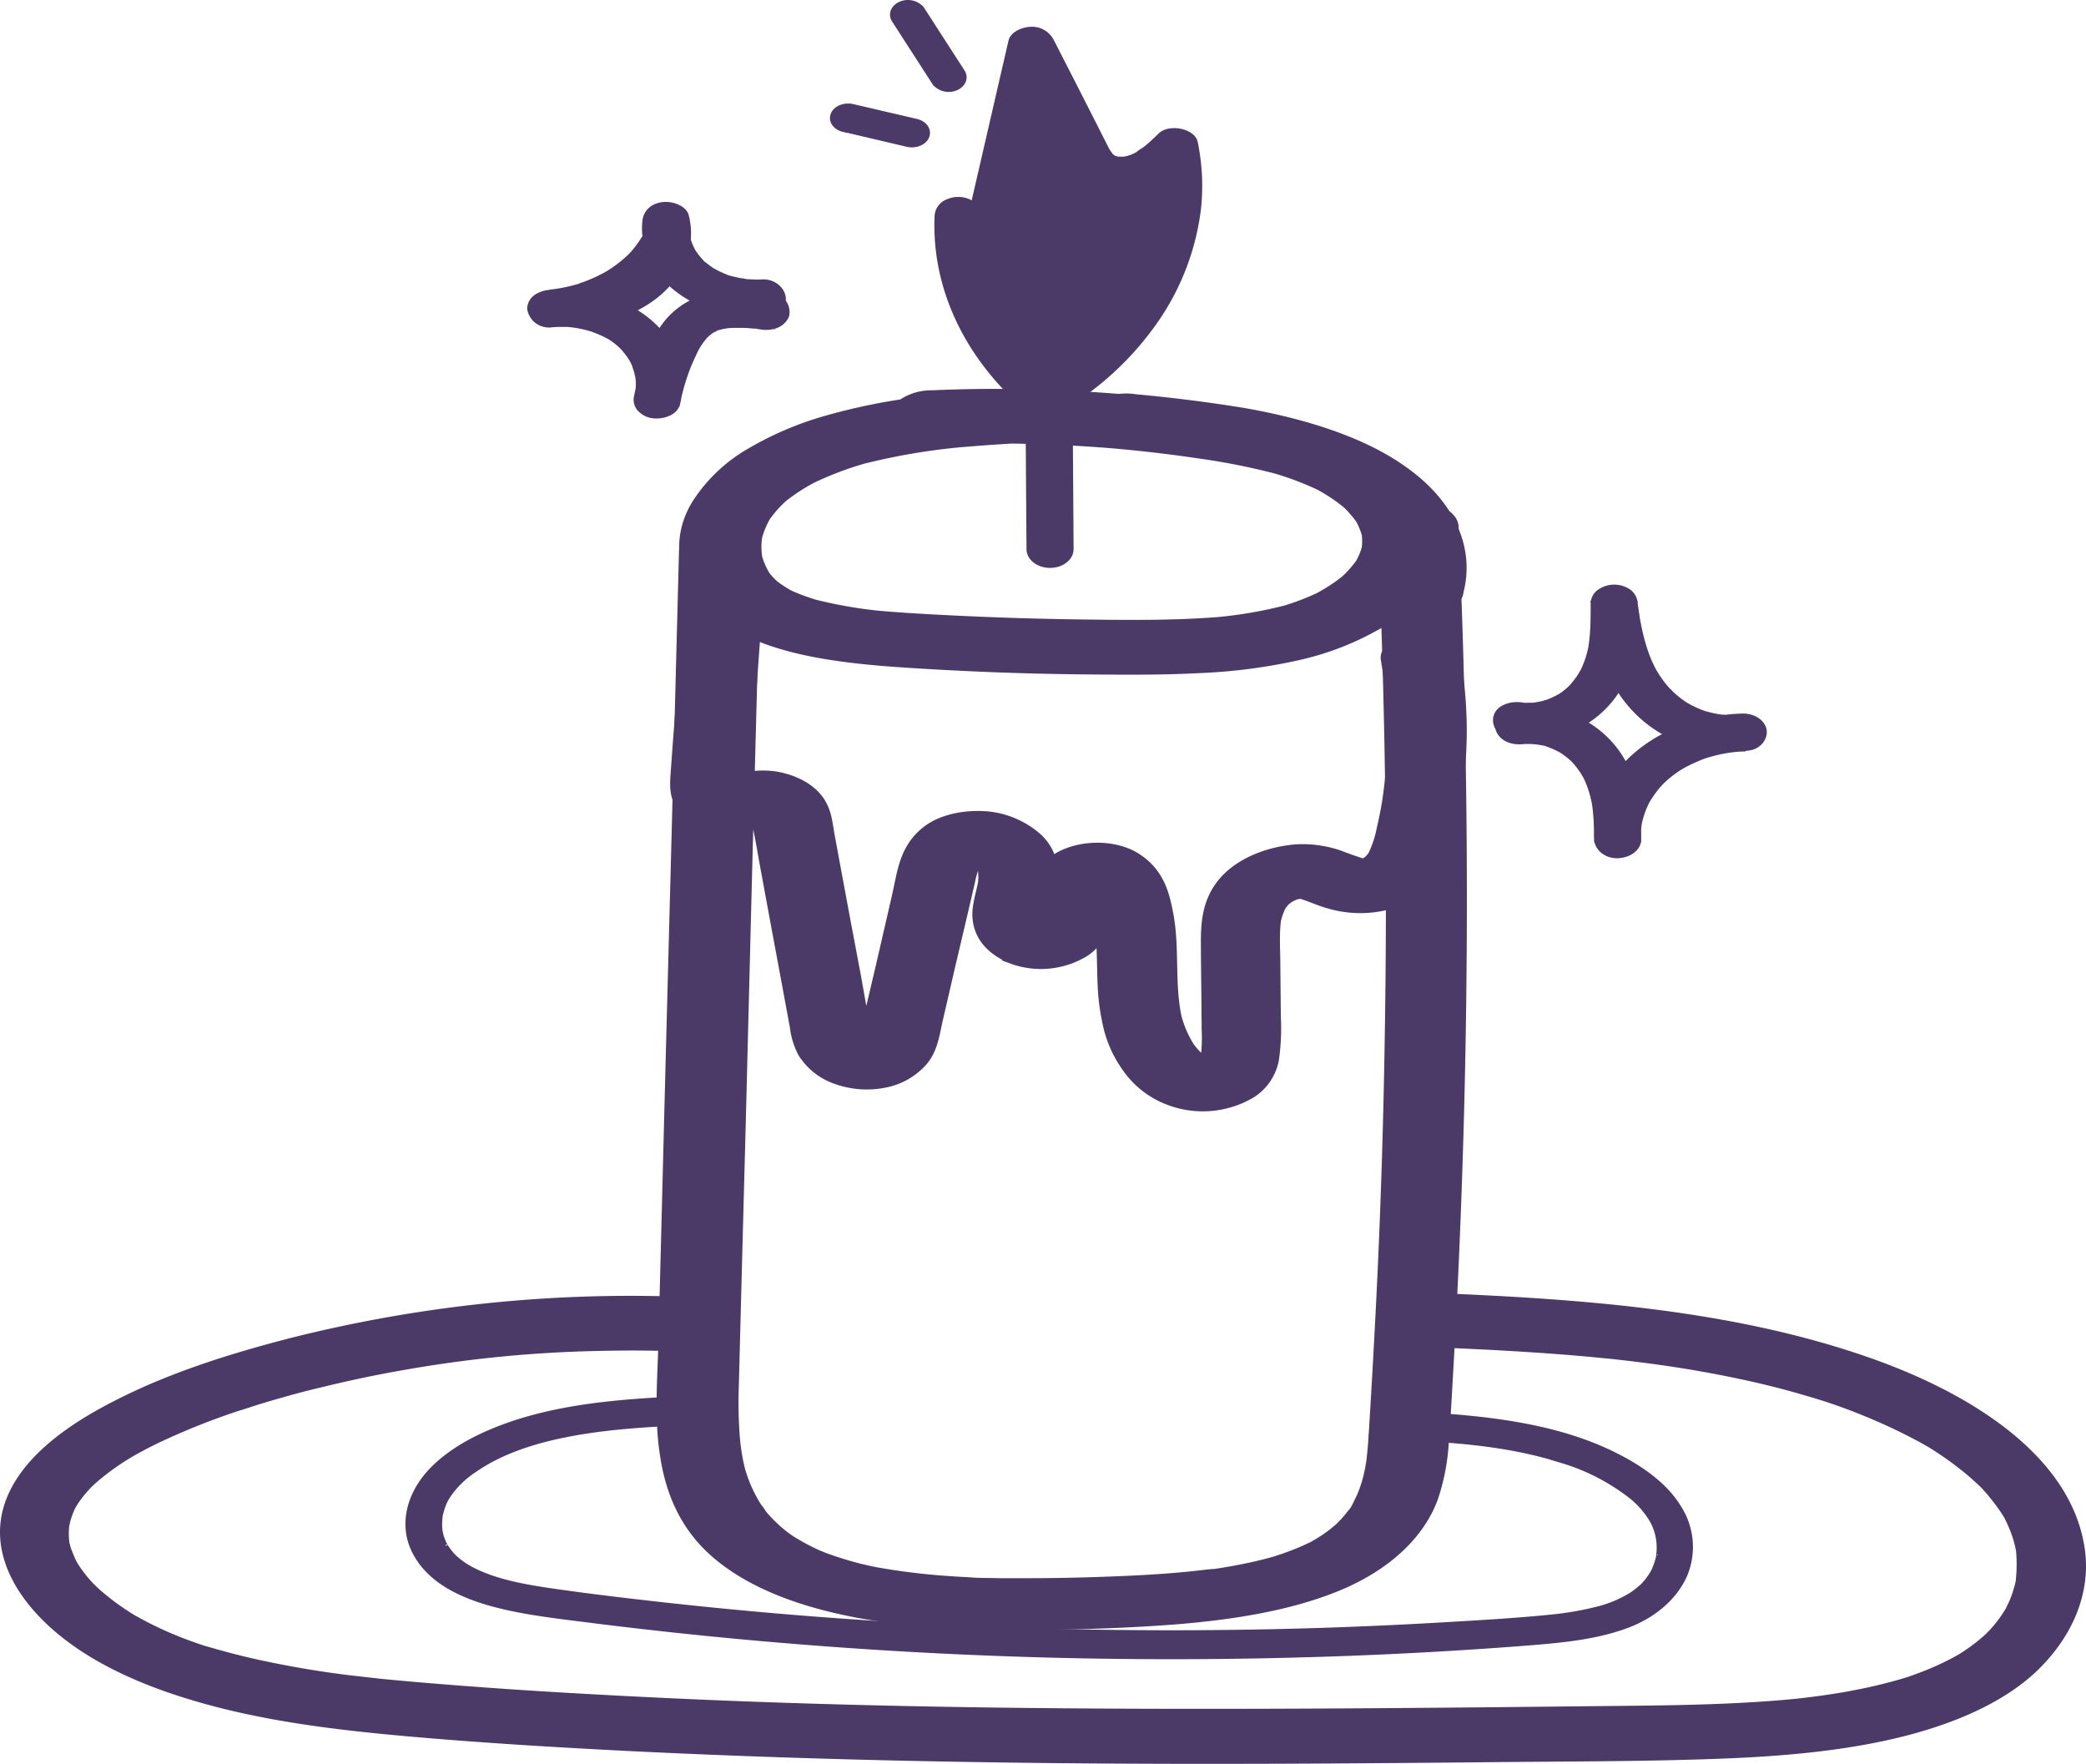 <svg id="correlations" xmlns="http://www.w3.org/2000/svg" viewBox="0 0 575.71 486.78">
  <defs>
    <style>
      .cls-1 {
        fill: #4b3a68;
        stroke: #4b3a68;
        stroke-miterlimit: 10;
      }
    </style>
  </defs>
  <path class="cls-1" d="M285.69,107c-10.14.58-20.32,1.19-30.38,2.34a168.51,168.51,0,0,0-27.09,5.29,90.12,90.12,0,0,0-21.43,9.08,44.08,44.08,0,0,0-15.27,14.5c-6.73,11-4,24.22,8.62,32.91,11.84,8.21,29.56,10.62,46,11.87q28.41,2,57,2.16c9.21.08,18.46.11,27.67-.38a152.89,152.89,0,0,0,27.79-3.62,79.19,79.19,0,0,0,23.55-9.46A37.47,37.47,0,0,0,396,157.35c5.77-11.62-1.61-24.1-15-32.1-14-8.31-32.61-11.85-50.75-14.24a423.85,423.85,0,0,0-59.3-3.67q-7,.07-13.89.38a15.07,15.07,0,0,0-7.61,2,6.27,6.27,0,0,0-3.17,5c.25,3.59,4.78,7.28,10.76,7A410.17,410.17,0,0,1,310.18,123l-2.86-.25q12.18,1.08,24.19,2.87a184.65,184.65,0,0,1,21.13,4.26l-2.58-.71a82.65,82.65,0,0,1,14.63,5.45l-2.19-1.1a47.28,47.28,0,0,1,8.89,5.77l-1.69-1.48a29,29,0,0,1,5.4,5.92L374,142a18.21,18.21,0,0,1,2.56,6l-.38-1.86a14.28,14.28,0,0,1,0,5.45l.38-1.86a17.75,17.75,0,0,1-2.39,5.7l1.08-1.68a29.07,29.07,0,0,1-5.56,6.15l1.7-1.42a47.36,47.36,0,0,1-8.88,5.73l2.19-1.09a66.92,66.92,0,0,1-12,4.52l2.57-.71a120.88,120.88,0,0,1-21,3.53l2.88-.25c-12,1-24.11.93-36.14.78q-19.45-.21-38.84-1.18c-6.4-.32-12.82-.66-19.12-1.22l2.87.26a124,124,0,0,1-21.52-3.53l2.58.71a56.38,56.38,0,0,1-9.73-3.53l2.18,1.09a33.32,33.32,0,0,1-6.36-4.15l1.69,1.42a21.77,21.77,0,0,1-4-4.54L212,158a18.3,18.3,0,0,1-2.4-5.89l.39,1.87a18.23,18.23,0,0,1,0-7.06l-.39,1.87a22.15,22.15,0,0,1,3-7.18l-1.09,1.68a31.75,31.75,0,0,1,6-6.7l-1.69,1.42A53.84,53.84,0,0,1,226,131.48l-2.18,1.1a91.2,91.2,0,0,1,16.26-6.07l-2.57.7a177.51,177.51,0,0,1,30.91-5.06l-2.88.25c6.74-.59,13.5-1,20.31-1.36a15.36,15.36,0,0,0,7.63-2.06c4.21-2.74,4.21-7.18,0-9.92h0a13.94,13.94,0,0,0-7.63-2Z" transform="translate(0 0.5)"/>
  <path class="cls-1" d="M187.9,151.46,186,224.3l-1.91,72.54-1.86,72.54c-.28,10.61-1.22,21.34.44,31.87,1.55,10.21,5.56,20.61,15.68,28.7,9.71,7.8,23.12,12.68,38.43,15.55,14.41,2.67,29.82,3.16,45,3.23q21.63.18,43.26-1.48c15.1-1.27,30.49-3.65,43.65-8.92,14.62-5.84,24-15.08,27.69-25.27a59.55,59.55,0,0,0,3-16.06c.46-5.86.78-11.77,1.11-17.66q2.1-36.15,3.06-72.29t.75-72.53q-.21-36.09-1.54-72.14-.35-8.82-.72-17.66c-.18-3.42-5.28-6.45-11-6s-10.43,3.49-10.35,7.07q1.61,35.49,2.09,71t-.14,71q-.57,35.39-2.33,70.8-.89,17.82-2,35.7c-.16,2.48-.32,5-.61,7.45-.07.56-.13,1.14-.21,1.7a4.4,4.4,0,0,0-.16.94s.25-1.3.1-.53c-.26,1.28-.51,2.58-.87,3.86a32.74,32.74,0,0,1-2.79,7.05l-.37.68c-.64,1.17.14-.11.17-.26a5.72,5.72,0,0,1-1.11,1.56,32.75,32.75,0,0,1-3,3.43c-.28.28-.59.54-.86.82-.66.68.58-.49.59-.51-.58.42-1.14.91-1.65,1.35-1.07.83-2.19,1.62-3.36,2.36-.54.34-1.15.67-1.66,1-1.33.8.43-.26.62-.32a6.44,6.44,0,0,0-1,.53c-1.3.64-2.63,1.25-4,1.82s-2.79,1.08-4.25,1.61c-.38.12-2.75.86-1.1.38,1.44-.46.36-.12.06,0l-1.51.44q-4.71,1.31-9.56,2.22c-1.67.32-3.33.61-5,.88l-2.37.36c-.42,0-2,.26-.29,0,1.88-.26-.44,0-.65,0-3.47.43-7,.78-10.47,1.06-7,.55-14,.84-21,1.07s-14.16.32-21.22.3c-1.69,0-3.35,0-5,0l-2.87-.06-1.07,0c-2.39,0,.28.11.34,0q-2.5,0-5-.21c-1.9-.09-3.77-.2-5.65-.34a181.78,181.78,0,0,1-20.28-2.53c-1.77-.32.52.07.67.16a9,9,0,0,0-1.27-.28l-2.19-.5c-1.55-.36-3.07-.78-4.56-1.22s-3-.9-4.38-1.4c-.67-.23-1.34-.46-2-.72a9.62,9.62,0,0,0-1.1-.42c.43.12,1.7.73.58.24a60.29,60.29,0,0,1-7.59-3.91c-.64-.38-1.23-.78-1.86-1.19h0c1,.68,0-.07-.29-.25a39.33,39.33,0,0,1-6-5.66l-.66-.8c-.56-.64.37.47.37.49a10.41,10.41,0,0,0-1.29-1.87,37.39,37.39,0,0,1-3.33-6.51c-.42-1.06-.78-2.1-1.1-3.17-.51-1.67.19.86-.11-.35-.17-.72-.33-1.4-.48-2.1a58.87,58.87,0,0,1-1-7.1,126.66,126.66,0,0,1-.24-14.32q.92-35.61,1.88-71.3l1.8-71.08L209,167.75l.45-17.48c.1-3.44-5.43-6.43-11-6-5.85.39-10.42,3.51-10.35,7.08Z" transform="translate(0 0.5)"/>
  <path class="cls-1" d="M574.91,427.27c-3.49-25.57-31.34-43-59.72-52.82-34.82-12.09-73.06-15.52-110.8-17.25-6.79-.32-13.58-.57-20.37-.81a54.25,54.25,0,0,1,.57,9.15c0,1.62-.06,3.24-.14,4.86,15.86.56,31.7,1.22,47.49,2.47q3.36.27,6.69.57l3.09.3,1.55.15c.62.07.68.07.16,0l1,.11c4.42.47,8.83,1,13.24,1.62q13.09,1.81,25.89,4.68,5.91,1.33,11.72,2.95c1.7.47,3.4,1,5.09,1.47l2.92.91s1.37.45.57.18l1,.33a166.59,166.59,0,0,1,20.69,8.57c1.54.78,3,1.56,4.51,2.34l2,1.14c.07,0,1.15.68.4.23l.69.42a92.82,92.82,0,0,1,8,5.62c1.19.93,2.36,1.9,3.47,2.89.51.46,1,.91,1.51,1.38l1,.93a58.71,58.71,0,0,1,5.4,6.77c.33.51.65,1,1,1.56a2.36,2.36,0,0,0,.13.2l.11.25c.61,1.27,1.19,2.5,1.67,3.79a30,30,0,0,1,1.1,3.57c.12.45.21.91.3,1.36a9.73,9.73,0,0,1,.13,1.21,42.45,42.45,0,0,1-.11,7c0-.28,0-.17,0,.1s0,.23,0,.35c0-.14,0-.24,0-.33,0,.19-.06.43-.1.66-.16.69-.31,1.28-.5,1.91a30.79,30.79,0,0,1-1.24,3.49c-.26.62-.63,1.22-.87,1.85h0l-.23.4a32.79,32.79,0,0,1-2.41,3.53,38.45,38.45,0,0,1-2.72,3.12c.91-1-.09.08-.49.45-.67.61-1.36,1.21-2.08,1.8a46.19,46.19,0,0,1-3.77,2.77l-.94.62-.51.33-.28.16-1.61.89a78.28,78.28,0,0,1-9,4.06c-.85.33-1.71.63-2.57.94l-.57.21-.28.09q-2.68.84-5.45,1.56c-3.63.95-7.32,1.74-11,2.42s-7.72,1.26-11.61,1.73l-2.65.31c1.46-.17-.71.07-1.15.11q-3.12.3-6.26.53c-16.84,1.26-33.78,1.26-50.68,1.45-38.59.43-77.2.78-115.77.71S245,471,206.52,469.57q-28.8-1.08-57.58-2.85-13.94-.87-27.87-2-6.67-.53-13.32-1.16l-3-.29-1.53-.18c-2.27-.24-4.56-.52-6.84-.77q-13-1.6-25.63-4.39c-4.08-.91-8.15-1.95-12.13-3.11L56,454.08l-1.28-.44c-2-.68-3.9-1.39-5.8-2.15a98.05,98.05,0,0,1-10.27-4.84c-.61-.33-1.22-.67-1.82-1,.22.12-1.26-.77-1.52-.95-1.52-1-3-2-4.4-3.08s-2.51-2-3.68-3c-.47-.43-.91-.89-1.39-1.3l-.9-.93a38.2,38.2,0,0,1-2.67-3.28c-.44-.59-.84-1.2-1.23-1.81-.29-.45-.69-1.31-.67-1.23-.42-1-.84-2-1.22-3-.18-.55-.32-1.09-.47-1.64a1.65,1.65,0,0,1-.06-.24c0-.22-.05-.56-.05-.65a21.76,21.76,0,0,1,0-3.61c.06-.68.37-1.56,0-.36.22-.78.36-1.49.61-2.23a24.89,24.89,0,0,1,1.08-2.75c.14-.24.54-.95.67-1.16.4-.6.81-1.19,1.25-1.77.81-1.07,1.72-2.07,2.64-3.08l.86-.8c.61-.55,1.22-1.08,1.85-1.61a72.05,72.05,0,0,1,7.94-5.62l1.17-.69c.83-.47,1.65-.92,2.48-1.36,1.57-.85,3.16-1.65,4.79-2.43a193.14,193.14,0,0,1,21.75-8.67L67,388l3.06-1c2-.65,4.13-1.27,6.22-1.87C80.2,384,84.14,382.91,88.1,382q12.51-3.1,25.37-5.27a347,347,0,0,1,51.17-4.89q13-.33,25.92.21c4.72.18,9.23-3.37,9-7-.1-3.84-4.08-6.94-9-7v-.07a383.3,383.3,0,0,0-110,11.2c-16.71,4.29-33.54,9.59-48.31,17.15C19,393,5.93,402.21,1.78,414.58c-4.23,12.63,2.5,25,13.28,34.41,11.77,10.27,28,16.74,44.57,21.05,17.61,4.58,36.1,6.68,54.52,8.29,19.6,1.7,39.29,2.89,59,3.89,40.11,2,80.21,3,120.32,3.38s80.42.1,120.63-.31c18.76-.18,37.55-.17,56.3-.78,17-.53,34.41-1.69,50.86-5.36,15.28-3.41,30.72-9.35,40.83-19.14C571.54,450.79,576.52,439.14,574.91,427.27Z" transform="translate(0 0.5)"/>
  <path class="cls-1" d="M416.91,202.73c8.86,1.3,18-1.06,24-6.23,6.26-5.24,9-12.05,10-19a73.62,73.62,0,0,0,.58-11.69h-12c1.12,8.08,2.53,16.1,6.91,23.56a34.93,34.93,0,0,0,19.36,15.29,37,37,0,0,0,17,1.45c2.93-.42,4.68-3,4.31-5.14-.4-2.3-2.92-4-5.9-4.05a50.82,50.82,0,0,0-23.51,6.31c-7.21,4.16-12.56,10-15.31,16.62a25.65,25.65,0,0,0-1.9,11.32c.14,2.44,2.66,4.79,6,4.68s6-2.12,6-4.68c0-6.66-.34-13.62-3.47-19.9a28.16,28.16,0,0,0-16-14.4,32.51,32.51,0,0,0-15.43-1.56c-3.1.43-5.12,3.5-4.19,5.75,1.08,2.6,4.06,3.72,7.39,3.26.66-.08.52-.07-.43,0l.79,0h1.57a8.28,8.28,0,0,0,1.57.09c-1-.11-1.1-.12-.43,0l.77.12c.38.06,3,.45,3,.73-.82-.28-.93-.32-.34-.11.25.08.48.18.72.27s.71.29,1.05.44.92.43,1.36.66l.65.36-.27-.17a24.55,24.55,0,0,1,2.33,1.72c.37.3.71.62,1.06.94s.34.33-.2-.2c.16.16.32.33.47.51a20.81,20.81,0,0,1,1.62,2c.49.69.93,1.4,1.35,2.12.26.47.22.38-.13-.24l.3.58c.19.4.37.78.54,1.2a29.34,29.34,0,0,1,1.58,5.11c.06.25.36,1.64.1.4.1.5.15,1,.22,1.49.12,1,.21,2,.28,3,.13,2,.15,4,.16,6h12a21.21,21.21,0,0,1,.12-4.14,3.42,3.42,0,0,1,.09-.63s-.2,1-.07.46c.07-.32.12-.63.2-.94a20.84,20.84,0,0,1,.63-2.18c.23-.67.49-1.33.78-2,.13-.29.27-.6.42-.89l.22-.45c.28-.59-.48.78-.13.24a33.76,33.76,0,0,1,2.6-3.78c.47-.59,1-1.14,1.52-1.71.37-.41-.31.31-.32.32a3.41,3.41,0,0,0,.38-.38l.93-.84a33.08,33.08,0,0,1,3.87-2.9,2.92,2.92,0,0,0,.48-.29s-1,.56-.44.26l1.13-.64c.71-.38,1.43-.74,2.17-1.08s1.5-.67,2.27-1c.36-.14.72-.28,1.08-.4l.72-.26c-.26.13-1.08.33-.33.12a45,45,0,0,1,5.5-1.34c1-.18,2-.26,2.93-.42,0,0-1.3.11-.61.07l1-.08,1.6-.07-1.69-9.22-.79.1s1.26-.08.59-.07c-.47,0-.94.07-1.41.08-1,0-2,0-3-.09-.67,0,.62,0,.61.06l-.8-.1c-.4-.06-.8-.12-1.19-.2-1-.19-1.95-.42-2.9-.7-1.42-.41.71.29-.26-.07-.43-.16-.87-.32-1.29-.49-.9-.37-1.78-.78-2.63-1.22-.2-.1-1.41-.83-.71-.38l-.66-.42c-.72-.48-1.41-1-2.07-1.52s-1.26-1.08-1.87-1.65c-.26-.24-.44-.65.19.21-.1-.13-.25-.26-.36-.38-.32-.34-.63-.69-.93-1a31,31,0,0,1-2.91-4l-.59-1c-.29-.48.21.39.2.39a3.36,3.36,0,0,1-.3-.6c-.36-.68-.68-1.38-1-2.08a41.21,41.21,0,0,1-1.79-5.07c-.56-1.93-1-3.9-1.36-5.84a4.86,4.86,0,0,1-.1-.55h0c-.08-.49-.15-1-.23-1.47q-.24-1.56-.45-3.12a4.6,4.6,0,0,0-1.76-3.31,7.28,7.28,0,0,0-8.5.06,4.22,4.22,0,0,0-1.72,3.24c0,3.12,0,6.24-.28,9.31-.07.74-.17,1.48-.27,2.22-.13.93.15-.7,0,.23-.09.42-.18.85-.28,1.28a26.74,26.74,0,0,1-1.23,3.9c-.24.61-.51,1.21-.8,1.8l-.23.44c-.23.5.21-.38.21-.38a6.31,6.31,0,0,0-.6,1,27.18,27.18,0,0,1-2.73,3.5c-.37.42.31-.31.32-.32a2.64,2.64,0,0,0-.39.36c-.26.25-.52.48-.8.71a15.51,15.51,0,0,1-1.86,1.39l-.45.3c-.49.32.44-.27.44-.27a7.29,7.29,0,0,0-1,.52c-.72.37-1.46.7-2.22,1l-.53.2c-.72.28.07-.07.36-.11q-.66.15-1.29.36c-.87.22-1.75.35-2.64.51-.65.12.66-.06.65-.06-.26,0-.53.05-.78.06H421.8a10.14,10.14,0,0,1-1.35,0c-.18,0-.88-.07,0,0s-.22,0-.35-.07c-3.08-.48-6.64.69-7.39,3.27-.69,2.34.9,5.24,4.19,5.75Z" transform="translate(0 0.5)"/>
  <path class="cls-1" d="M167.28,87.72c15.83-3.6,25.52-16,22.34-28.61-.5-2.28-3.91-3.63-6.6-3.35-3.14.33-4.91,2.25-5.21,4.6-1.52,13.2,11,24.87,28,26.05h0a38.72,38.72,0,0,0,4.57.06c3.12-.16,6.16-2,6-4.68-.14-2.39-2.66-4.85-6-4.68a21.49,21.49,0,0,1-2.78,0l-1.19-.06-.59,0,.62.07c-.9-.2-1.81-.35-2.73-.46-.76-.15-1.52-.35-2.26-.56l-.74-.22.71.22a5.26,5.26,0,0,1-1.25-.47c-.77-.3-1.51-.63-2.24-1-.34-.17-.65-.35-1-.53-1-.51,1,.64-.2-.11a20.84,20.84,0,0,1-1.87-1.37c-.43-.35-1.43-.94-1.57-1.39.53.54.61.61.23.2-.12-.12-.23-.25-.34-.38l-.76-.9c-.4-.54-.78-1.08-1.12-1.64L191,67.9c.32.6.39.73.22.4s-.32-.67-.47-1a15.91,15.91,0,0,1-.65-1.79c-.09-.29-.17-.6-.24-.9s-.09-.41-.13-.61c.12.73.14.84.06.32a17.83,17.83,0,0,1,0-4L178,61.56a2.68,2.68,0,0,0,.11.49c.07.35,0,.21-.08-.44.14.1.08.68.09.78,0,.59.07,1.19.06,1.79S178,65.37,178,66s.23-1,0-.11c-.08.32-.15.64-.24,1a15.43,15.43,0,0,1-.58,1.74,13.57,13.57,0,0,0-.78,1.69c.11-.47.39-.69,0-.07q-.27.44-.57.87c-.36.51-.75,1-1.16,1.49-.18.22-.36.42-.55.62-.75.83.14-.1.13-.11a17.78,17.78,0,0,1-1.52,1.36,13,13,0,0,1-1.38,1l-.88.6c-.89.59,1-.56,0,0A34,34,0,0,1,167,77.71l-.86.32-.7.25.72-.24c-.72.12-1.47.42-2.18.59-3,.71-5.22,3.31-4.2,5.76s4.2,3.91,7.39,3.26Z" transform="translate(0 0.5)"/>
  <path class="cls-1" d="M177.48,65.3a28.81,28.81,0,0,1-2.33,3.26c-.4.49-.83,1-1.26,1.42-.68.78.86-.83-.08.08l-.71.66c-1,.92-2.1,1.79-3.21,2.6-.59.42-1.2.83-1.82,1.22-1.16.78.87-.48-.09.07l-.9.51c-1.28.7-2.59,1.33-3.93,1.9-.71.3-1.42.58-2.16.85-.33.12-.68.22-1,.36,1.53-.6.47-.16.07,0-1.49.45-3,.83-4.57,1.14-.73.14-1.45.26-2.17.37l-1.1.14c-.65.08-.48.06.5,0L152,80v9.36c1-.1,2.06-.14,3.09-.14h1.55a8.8,8.8,0,0,0,1.54.11c-1-.11-1.11-.12-.45,0l.76.1c.5.07,1,.16,1.51.26.88.17,1.74.38,2.59.62.24.06.49.13.73.21.6.19.48.14-.37-.13,0,0,1.28.46,1.4.52A26.81,26.81,0,0,1,167,92.07l1,.5c.52.3.42.24-.29-.18l.6.38a21.17,21.17,0,0,1,2.24,1.65c.36.3.69.62,1,.92s.33.31-.21-.23l.46.49c.53.59,1,1.2,1.47,1.81.26.36.5.72.73,1.09l.33.55-.15-.27a10.31,10.31,0,0,1,1,2.34c.23.68.42,1.38.59,2.08.1.52.09.4,0-.33l.09.61c0,.4.08.78.1,1.21a16.58,16.58,0,0,1-.06,2.44,2.12,2.12,0,0,1-.07.61q-.12.78.06-.33a3.83,3.83,0,0,0-.29,1.2l11.56,2.49a56.09,56.09,0,0,1,3-10.41c.63-1.55,1.36-3.11,2.11-4.67.25-.47.19-.38-.16.28.1-.19.21-.38.32-.56s.32-.56.49-.83a18.57,18.57,0,0,1,1.42-2c.06-.08.75-.87.75-.87-.55.54-.63.63-.23.24l.5-.44c.17-.14.53-.44.8-.64l.56-.4c.5-.31.39-.26-.31.18.34-.15.67-.32,1-.5a4.81,4.81,0,0,1,1.43-.57c-.83.27-.94.31-.33.14l.38-.1a14.79,14.79,0,0,1,1.53-.31l.79-.12-.6.06c.47,0,1-.07,1.42-.09h2.87c1,0,1.94.08,2.91.17a7.54,7.54,0,0,1,1.64.16h-.37l.81.08a8.18,8.18,0,0,0,4.64-.46,5.17,5.17,0,0,0,2.76-2.79A4.73,4.73,0,0,0,213.73,81a4.22,4.22,0,0,0-.62-.1c-5.2-.57-10.25-1-15.46-.28a21.81,21.81,0,0,0-12.81,6.6c-2.77,2.93-4.4,6.51-5.84,9.93a56,56,0,0,0-3.45,11.46,4.12,4.12,0,0,0,.6,3.6,6.21,6.21,0,0,0,3.6,2.16c3,.53,6.69-.71,7.39-3.27a21.39,21.39,0,0,0-3.7-18.65C179.28,87,172.65,82.89,164.85,81A40.12,40.12,0,0,0,152,80a7.57,7.57,0,0,0-4.25,1.37,4.29,4.29,0,0,0-1.76,3.3,5.51,5.51,0,0,0,6,4.68c15.41-1.21,28.94-8.5,35.83-19.29a4.24,4.24,0,0,0-1.13-5.89,3.9,3.9,0,0,0-1-.51C183,62.51,179,62.94,177.48,65.3Z" transform="translate(0 0.5)"/>
  <path class="cls-1" d="M295.8,151.05l-.3-44.77-.09-12.84c0-2.59-2.69-4.68-6-4.68s-6,2.09-6,4.68l.3,44.77.09,12.84c0,2.59,2.69,4.68,6,4.68S295.8,153.64,295.8,151.05Z" transform="translate(0 0.5)"/>
  <g>
    <path class="cls-1" d="M285.23,107.07c-14.16-13.52-21.53-30.58-20.73-48l8.15,4.76,11.89-51.64,14.88,29.34a12.08,12.08,0,0,0,3.86,5c3.18,2.14,8.15,1.92,11.86.36s6.43-4.18,9-6.73c5.07,25.43-8.72,52.63-34.77,68.5" transform="translate(0 0.5)"/>
    <path class="cls-1" d="M289.47,103.76l-1.05-1-.38-.38c-.51-.51.66.68.17.17s-1.24-1.31-1.85-2c-1.24-1.38-2.42-2.78-3.54-4.22s-2.09-2.82-3-4.27S278,89,277,87.5c0,0,.45.86.2.37-.1-.21-.21-.41-.31-.6l-.54-1.06c-.4-.78-.78-1.63-1.14-2.45-.68-1.56-1.3-3.12-1.84-4.68s-1.07-3.26-1.48-4.92c-.19-.78-.36-1.48-.52-2.23-.08-.38-.16-.78-.23-1.13a3.71,3.71,0,0,1-.12-.65c0,.49.14.78,0,.12a55.38,55.38,0,0,1-.6-11.21l-9,4,8.14,4.76c3,1.73,8.19,0,8.84-2.79l9.26-40.17,2.61-11.49H278.73l12.36,24.36c1,2,2,3.9,3,5.89a16.34,16.34,0,0,0,4.65,6A19.64,19.64,0,0,0,314.86,52c5.8-1.56,9.86-5,13.59-8.57l-10-2.07c.06.3.11.58.17.88.16.87-.15-1,0-.08.1.63.19,1.27.27,1.9.15,1.22.26,2.44.33,3.67a60.42,60.42,0,0,1-.1,7.49c-.1,1.22-.24,2.45-.42,3.66a6.56,6.56,0,0,1-.09.88c-.13.88.18-1,0-.08-.12.63-.24,1.26-.39,1.89a68.83,68.83,0,0,1-2,7.18,65.83,65.83,0,0,1-2.92,7c-.29.6-.59,1.19-.91,1.78l-.21.41c-.25.48.25-.46.24-.44-.19.31-.35.63-.53.94-.67,1.13-1.33,2.23-2,3.33-1.41,2.19-3,4.33-4.64,6.41-.84,1-1.72,2.06-2.62,3.06-.43.48-.87,1-1.32,1.43l-.69.71c-.82.84.52-.51-.1.1a86.47,86.47,0,0,1-15.27,11.8,4,4,0,0,0-1.06,5.56,4.07,4.07,0,0,0,1.06,1.05,7,7,0,0,0,4.26,1.38,8.3,8.3,0,0,0,4.25-1.37,83.67,83.67,0,0,0,25.49-24,68.72,68.72,0,0,0,11.73-31,59.44,59.44,0,0,0-.91-18.1c-.66-3.33-7.37-4.68-10-2.06-1.31,1.28-2.65,2.56-4.12,3.74a20.49,20.49,0,0,0-2.25,1.56c.1-.1,1.12-.62.25-.17l-.5.27a16.88,16.88,0,0,1-1.55.69c-.55.21-.82.13.41-.11l-.53.15q-.63.18-1.26.3a4.57,4.57,0,0,0-.74.12,4,4,0,1,0,.48-.06h-1.49a4.45,4.45,0,0,0-.73,0c.18,0,1.44.26.52,0-.28-.07-1.54-.42-.66-.1s-.36-.19-.57-.29c-.87-.37.28.11.33.23-.07-.14-.55-.41-.72-.55s-.75-.62-.15-.11.12.11,0,0c-.26-.37-.54-.72-.78-1.09l-.35-.56c-.07-.12-.34-.64,0,0s0,0-.08-.17l-.4-.78c-.94-1.84-1.88-3.7-2.81-5.55l-5.55-10.91-6.41-12.53a6.26,6.26,0,0,0-5.79-3.44c-2.49.08-5.32,1.37-5.8,3.44L269.56,51,266.91,62.5l8.82-2.79L267.51,55a7.38,7.38,0,0,0-6.07,0,4.7,4.7,0,0,0-3,4c-.86,18.69,7.17,37,22.56,51.33,2,1.9,6.45,1.74,8.49,0,2.39-2,2.15-4.58,0-6.61Z" transform="translate(0 0.5)"/>
  </g>
  <path class="cls-1" d="M246.71,5.29l11.18,17.33a5.3,5.3,0,0,0,6.17,1.26c2.11-1,2.82-3.12,1.63-4.8L254.5,1.74A5.31,5.31,0,0,0,248.34.49C246.23,1.49,245.52,3.61,246.71,5.29Z" transform="translate(0 0.5)"/>
  <path class="cls-1" d="M233,35.44l17.47,4.11c2.4.52,4.88-.58,5.54-2.45s-.75-3.8-3.15-4.31h0L235.4,28.72c-2.38-.57-4.9.46-5.64,2.32s.6,3.81,3,4.38l.26.06Z" transform="translate(0 0.5)"/>
  <path class="cls-1" d="M189.47,160.52l-2.18,29.64-1.12,14.62-.52,7.22c-.21,2.84-.49,5.58.53,8.36,1.48,4,6.09,7.18,12,8.27a21.19,21.19,0,0,0,9.17-.43,26.19,26.19,0,0,0,4-1.45,18.58,18.58,0,0,1,2.3-1l-2.49.8a11.36,11.36,0,0,1,1.16-.24l-2.78.36a10.57,10.57,0,0,1,1.59-.06l-2.79-.15a10.16,10.16,0,0,1,1.56.26l-2.53-.62a12.28,12.28,0,0,1,1.82.65l-2.17-1a8.53,8.53,0,0,1,1.53.95l-1.69-1.36a9.35,9.35,0,0,1,1.43,1.59l-1.12-1.63a10.78,10.78,0,0,1,1.28,3.2l-.44-1.85c1.06,4.64,1.75,9.3,2.63,13.91l2.62,14.22q2.63,14.08,5.23,28.17a21.21,21.21,0,0,0,2.33,7.53,18.57,18.57,0,0,0,9.3,7.53,25.84,25.84,0,0,0,14.35,1.12,19.56,19.56,0,0,0,10.41-5.74c3.45-3.64,3.88-8.31,4.84-12.42L263,266.77,266.71,251l1.88-8.08a23.2,23.2,0,0,1,2-6l-1,1.72a9.9,9.9,0,0,1,1.82-2.35l-1.59,1.48a11,11,0,0,1,1.54-1.14l-2.07,1.18a11.9,11.9,0,0,1,1.93-.85l-2.47.8a12.91,12.91,0,0,1,1.86-.44l-2.77.36a15,15,0,0,1,2.32-.09l-2.78-.15a16.44,16.44,0,0,1,2.61.39l-2.53-.61a15.68,15.68,0,0,1,2.44.86l-2.17-1a14.36,14.36,0,0,1,2.7,1.63l-1.7-1.36a10,10,0,0,1,1.75,1.82l-1.11-1.63a9.25,9.25,0,0,1,1.27,2.77l-.44-1.84a15.17,15.17,0,0,1,.07,5.66l.3-1.87c-.6,3.62-2.06,7.35-1.63,11,.54,5,3.83,9.16,10.16,11.72a24,24,0,0,0,20.45-1.93c4.24-2.61,5.51-6.44,6-10.06.36-2.55-.37-5.06,0-7.6l-.32,1.87a9.17,9.17,0,0,1,1.05-3l-1,1.71a7.57,7.57,0,0,1,1.11-1.37L304.89,246a8.5,8.5,0,0,1,1.28-.92L304,246.24a8.69,8.69,0,0,1,1.33-.56l-2.47.8c.4-.11.82-.2,1.23-.27l-2.77.36a10.49,10.49,0,0,1,1.77-.07l-2.82-.12a11.46,11.46,0,0,1,1.66.25l-2.54-.6a9.59,9.59,0,0,1,1.5.55l-2.17-1a9.84,9.84,0,0,1,1.83,1.17l-1.69-1.38a11.91,11.91,0,0,1,2,2.2l-1.12-1.63a19,19,0,0,1,2.49,6.26l-.44-1.85c1.68,7,1.32,14.2,1.66,21.32a61.66,61.66,0,0,0,1.75,12.07,32.93,32.93,0,0,0,5.27,11.06A25.52,25.52,0,0,0,323,304.17a27,27,0,0,0,22.74-2.24,14.94,14.94,0,0,0,6.72-9.89,61.36,61.36,0,0,0,.53-12l-.13-14.19c0-4.41-.4-8.89.31-13.27l-.31,1.89a16.27,16.27,0,0,1,1.89-5.33l-1,1.72a13.68,13.68,0,0,1,2.39-3l-1.59,1.48a18,18,0,0,1,3-2.11l-2.07,1.16a21.65,21.65,0,0,1,3.57-1.59l-2.47.8a20.33,20.33,0,0,1,3.56-.77l-2.77.33a20,20,0,0,1,2.89-.1l-2.8-.15a19.74,19.74,0,0,1,2.86.43l-2.54-.61c3.06.75,5.63,2.12,8.62,2.94a31.33,31.33,0,0,0,16.06.53c8.65-2.11,15.32-8.1,17.4-15.63a114.5,114.5,0,0,0,3.44-18,121.45,121.45,0,0,0,1-17,122.8,122.8,0,0,0-1.75-18.84,6.59,6.59,0,0,0-3.25-4.88,14.4,14.4,0,0,0-14.82.55h0c-1.74,1.36-3.2,3.24-2.9,5.11a122.7,122.7,0,0,1,.24,40l.3-1.88c-.45,2.82-1,5.66-1.66,8.47a28.59,28.59,0,0,1-2.56,7.54l1-1.7a13.13,13.13,0,0,1-2.22,2.91l1.59-1.48a16.47,16.47,0,0,1-2.81,2.05l2.07-1.18a16.32,16.32,0,0,1-2.67,1.16l2.47-.8a19.25,19.25,0,0,1-2.94.65l2.77-.36a14.8,14.8,0,0,1-2.21.08l2.79.15a17.71,17.71,0,0,1-2.83-.41l2.52.61q-3.82-1.17-7.47-2.59a31.88,31.88,0,0,0-12.57-1.69c-8.94.81-16.81,4.55-21,10-3.93,5.07-4.48,10.78-4.46,16.3,0,5.2.09,10.41.14,15.58l.07,8.59a45.72,45.72,0,0,1-.19,7.21l.3-1.87a12.45,12.45,0,0,1-1.35,4l1-1.72a9.35,9.35,0,0,1-1.49,1.92l1.59-1.49a8.33,8.33,0,0,1-1.61,1.2l2.08-1.18a9.78,9.78,0,0,1-1.75.77l2.48-.81a12.86,12.86,0,0,1-2.31.51l2.77-.35a17.73,17.73,0,0,1-2.06.07l2.79.15a16.68,16.68,0,0,1-2.35-.38l2.53.61a17.35,17.35,0,0,1-2.63-.9l2.16,1a17.74,17.74,0,0,1-3.58-2.25l1.69,1.36a20.62,20.62,0,0,1-3.77-4.23l1.12,1.64a29.28,29.28,0,0,1-4.23-9.75l.44,1.84c-2.24-9.65-.61-19.58-2.47-29.27-1.08-5.72-2.6-11.61-8.87-15.81-5.58-3.79-14.47-4.26-21.21-1.21a16.5,16.5,0,0,0-5.59,4.21,14.18,14.18,0,0,0-3.09,8.94c0,2.07.43,4.07.14,6.13l.3-1.87a8.71,8.71,0,0,1-.95,2.82l1-1.72a6.29,6.29,0,0,1-1.11,1.37l1.58-1.48a6.71,6.71,0,0,1-1.13.83l2.09-1.17a11.06,11.06,0,0,1-1.36.61l2.48-.8a11.73,11.73,0,0,1-1.78.38l2.78-.35a10.7,10.7,0,0,1-1.6.06l2.79.14a9.14,9.14,0,0,1-1.57-.23l2.49.66a12.42,12.42,0,0,1-2.17-.77l2.17,1a11.94,11.94,0,0,1-1.54-.94l1.69,1.35a8.69,8.69,0,0,1-1.38-1.4l1.12,1.62a7,7,0,0,1-1-2.18l.44,1.85a11.25,11.25,0,0,1,0-4.09l-.3,1.88c.58-3.58,1.73-7.15,1.75-10.76A14,14,0,0,0,286.74,230a25.22,25.22,0,0,0-14-6.06c-6.47-.58-13.28.78-17.68,4.3-6.47,5.16-6.92,12.14-8.39,18.43l-4.56,19.81-2.67,11.34c-.71,3.09-1.05,6.34-2.7,9.29l1-1.71a9,9,0,0,1-1.6,2.06l1.59-1.47a12.39,12.39,0,0,1-1.22.9l2.07-1.18a9.84,9.84,0,0,1-1.51.69l2.47-.81a10.06,10.06,0,0,1-1.9.42l2.77-.35a11.38,11.38,0,0,1-1.65.06l2.81.15a12.72,12.72,0,0,1-2-.31l2.54.62a12.92,12.92,0,0,1-2.24-.79l2.16,1a11,11,0,0,1-1.89-1.15l1.69,1.36a9.53,9.53,0,0,1-1.71-1.83l1.14,1.64a12.72,12.72,0,0,1-1.72-4.19l.44,1.85c-1.17-5.11-1.95-10.28-2.9-15.42l-2.9-15.34-2.92-15.72-1.42-7.68c-.51-2.8-.73-5.76-2.13-8.41-2-4.15-6.84-7.34-13.13-8.52a24.19,24.19,0,0,0-9.13.22c-2.6.55-4.31,1.64-6.57,2.51l2.47-.8a11.43,11.43,0,0,1-1.15.3l2.76-.35a7.46,7.46,0,0,1-1.16,0l2.79.16a11.51,11.51,0,0,1-1.56-.24l2.54.61a11,11,0,0,1-1.1-.38l2.17,1a8.15,8.15,0,0,1-1.53-.94l1.69,1.34a5.63,5.63,0,0,1-.94-.88l1.12,1.63a5.72,5.72,0,0,1-.75-1.63l.44,1.84a16.73,16.73,0,0,1-.05-5.19l.4-5.66.86-11.35,1.64-22.61.95-12.86c-.14-3.88-4.91-6.82-10.72-6.61a13.68,13.68,0,0,0-7.33,2.28,6.78,6.78,0,0,0-2.89,5.11Z" transform="translate(0 0.5)"/>
  <path class="cls-1" d="M403.2,163.64c3.58-12.41-2-25.19-15-34.53-11.57-8.5-28.21-13.59-44.77-16.51q-14.79-2.41-29.9-3.79a17.23,17.23,0,0,0-8.29.71c-5.11,2-6.84,6.23-3.86,9.57a11.13,11.13,0,0,0,6.43,3.23c15,1.55,30.21,3.11,44.25,7l-2.58-.71a98.09,98.09,0,0,1,17.36,6.5L364.65,134A57.06,57.06,0,0,1,375.39,141l-1.67-1.48a34.86,34.86,0,0,1,6.46,7.21L379.09,145a26.25,26.25,0,0,1,3.65,8.82l-.38-1.87a22.91,22.91,0,0,1,0,8.81l.38-1.86c-.07.33-.14.65-.23,1a5.33,5.33,0,0,0,1.09,5.4c3,3.35,9.55,4.48,14.73,2.52,2.21-.93,4.49-2.42,4.94-4.19Z" transform="translate(0 0.5)"/>
  <path class="cls-1" d="M463.7,415.78c-3.55-6.11-10.21-11-17.32-14.59-16.77-8.62-37.38-10.69-56.92-11.62q-4.95-.21-9.9-.34a48.45,48.45,0,0,1-1.05,5.26c-.12.56-.21,1.13-.28,1.7,17.86.49,36.21,1.21,52.84,6.59a57.9,57.9,0,0,1,19.12,9.9,25.27,25.27,0,0,1,2.94,2.82c.54.62,1.05,1.26,1.52,1.91.23.3.44.61.64.92l.52.86a15.23,15.23,0,0,1,1.82,9.07s-.17,1.17,0,.42c-.06.33-.13.67-.22,1a15.91,15.91,0,0,1-.51,1.66c-.12.32-.25.64-.39,1,0,.09-.44.91-.42.91a17.48,17.48,0,0,1-2.28,3.19l-.46.5a7.26,7.26,0,0,1-.78.69,22.16,22.16,0,0,1-2.31,1.78,32.47,32.47,0,0,1-9.36,3.95,86.2,86.2,0,0,1-12.66,2.21c-9.84,1-19.81,1.56-29.7,2.14q-15.36.9-30.75,1.44c-41.29,1.42-82.65.86-123.85-1.69q-30.54-1.89-60.86-5.26c-10-1.12-20-2.29-29.92-3.72-8.19-1.18-16.41-2.56-23.21-6.18a22.49,22.49,0,0,1-3.68-2.5l-.91-.8-.54-.59a21.35,21.35,0,0,1-1.67-2.24c0-.05-.23-.41-.19-.31-.15-.29-.28-.58-.41-.85a15.29,15.29,0,0,1-.72-2.1s-.13-.6-.16-.69c0-.29-.08-.59-.11-.88a15.86,15.86,0,0,1,0-2.18,10,10,0,0,1,.1-1.09c0-.11,0-.18,0-.24s0-.15.07-.28c.17-.66.34-1.32.57-2a13.46,13.46,0,0,1,2-3.83,25.27,25.27,0,0,1,6.81-6.43c13-9.08,32.6-11.51,49.91-12.55,4.9-.3,9.81-.5,14.73-.7,2.47,0,4.46-1.58,4.51-3.5s-2-3.5-4.51-3.51l-.06,0c-20.42.77-41.88,1.66-60.24,9.43-7.58,3.2-14.79,7.79-19,13.72s-5.4,13.07-2.33,19.34c7.12,14.59,29.54,16.88,46.8,19.08q32.19,4.11,64.68,6.58a1284.6,1284.6,0,0,0,129.71,3.32q32.43-.78,64.73-3.25c9.83-.78,19.86-1.56,28.87-4.89,7.66-2.81,13.52-7.92,16.26-14.16A20.18,20.18,0,0,0,463.7,415.78Z" transform="translate(0 0.5)"/>
</svg>
